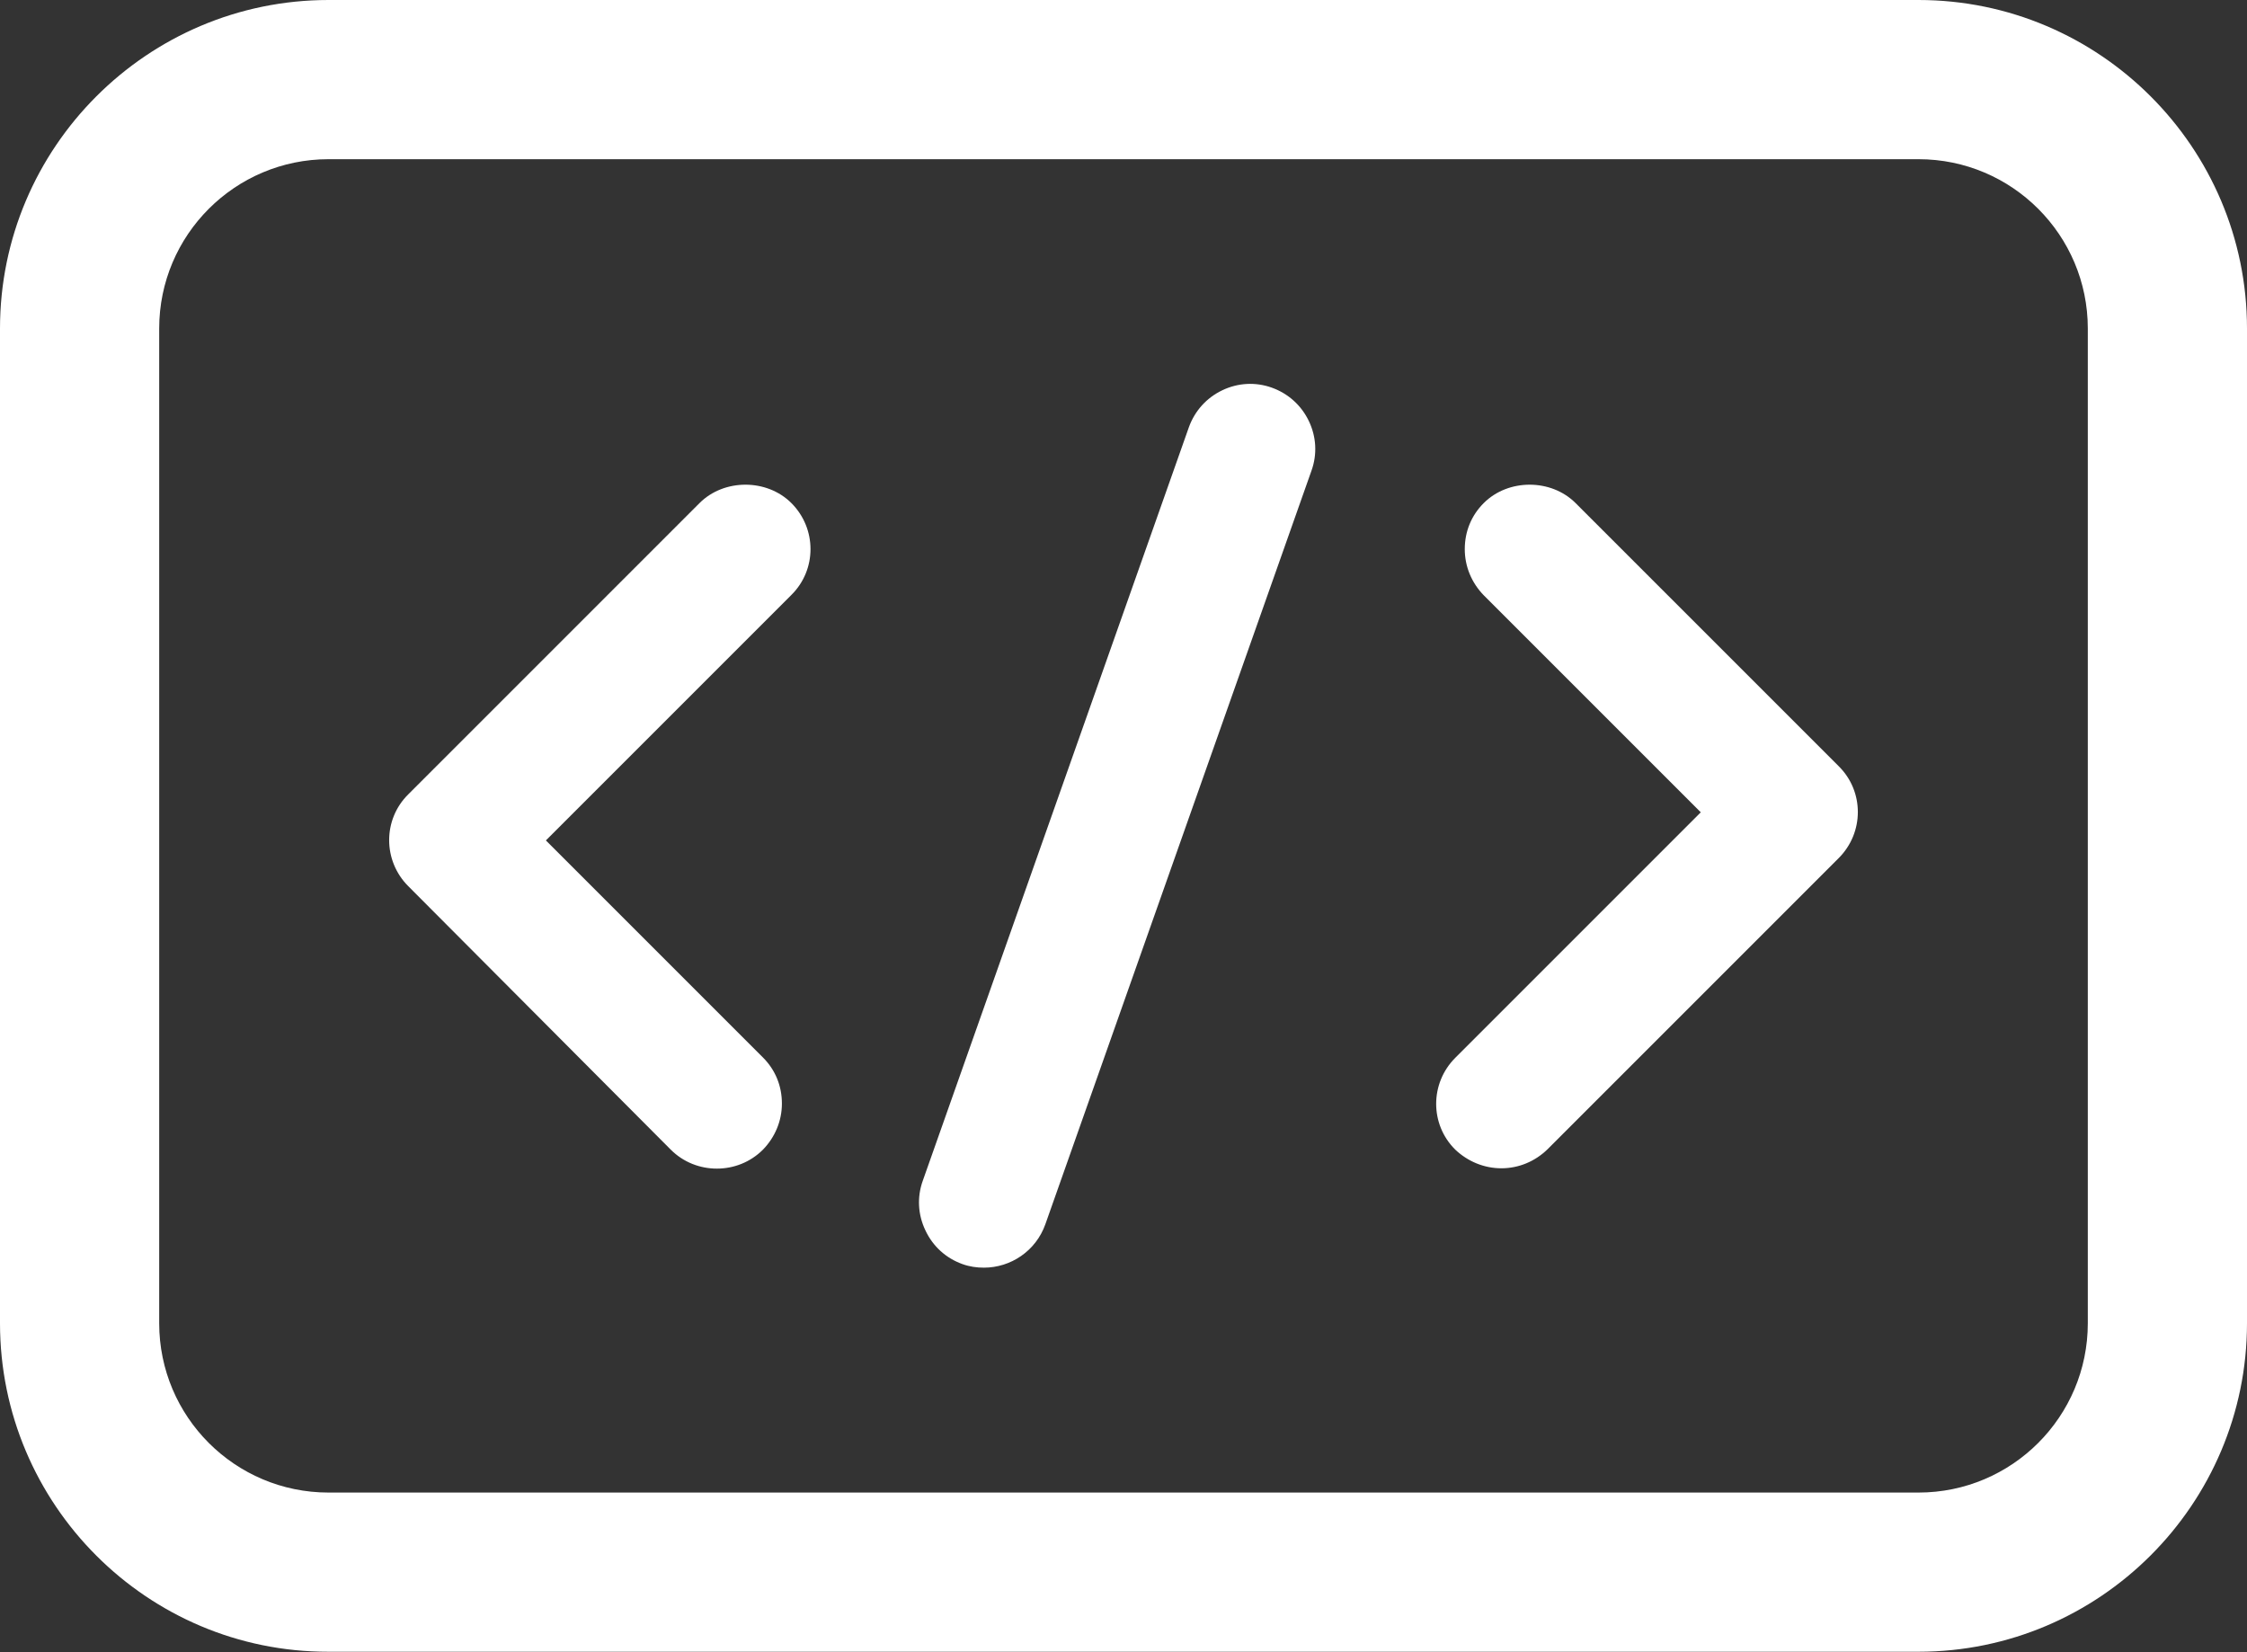 <?xml version="1.0" encoding="utf-8"?>
<!-- Generator: Adobe Illustrator 25.2.0, SVG Export Plug-In . SVG Version: 6.00 Build 0)  -->
<svg version="1.1" id="Capa_1" xmlns="http://www.w3.org/2000/svg" xmlns:xlink="http://www.w3.org/1999/xlink" x="0px" y="0px"
	 viewBox="0 0 68.74 50.54" style="enable-background:new 0 0 68.74 50.54;" xml:space="preserve">
<rect x="0" y="0" width="68.74" height="50.54" fill="#333333" stroke="none"/>
<style type="text/css">
	.st0{fill:#C756E2;}
	.st1{fill:#FFFFFF;}
</style>
<path class="st1" d="M12.49,27.11c-0.78-0.78-0.78-2.04,0-2.81l8.91-8.91c0.75-0.75,2.06-0.75,2.81,0c0.78,0.78,0.78,2.04,0,2.81
	l-7.51,7.51l6.64,6.64c0.38,0.38,0.58,0.87,0.58,1.41c0,0.53-0.21,1.03-0.58,1.41c-0.39,0.39-0.9,0.58-1.41,0.58
	c-0.51,0-1.02-0.19-1.41-0.58L12.49,27.11z M45.93,35.74c0.53,0,1.03-0.21,1.41-0.58l8.91-8.91c0.78-0.78,0.78-2.04,0-2.81
	l-8.05-8.05c-0.75-0.75-2.06-0.75-2.81,0c-0.38,0.38-0.58,0.87-0.58,1.41c0,0.53,0.21,1.03,0.58,1.41l6.64,6.64l-7.51,7.51
	c-0.78,0.78-0.78,2.04,0,2.81C44.9,35.53,45.4,35.74,45.93,35.74z M29.44,38.67c0.22,0.08,0.44,0.11,0.66,0.11
	c0.82,0,1.59-0.51,1.88-1.33l8.14-23.05c0.18-0.5,0.15-1.04-0.08-1.52c-0.23-0.48-0.63-0.84-1.13-1.02
	c-0.5-0.18-1.04-0.15-1.52,0.08c-0.48,0.23-0.84,0.63-1.02,1.13l-8.14,23.05c-0.18,0.5-0.15,1.04,0.08,1.52
	C28.54,38.13,28.94,38.49,29.44,38.67z M68.74,10.05v30.43c0,5.54-4.51,10.05-10.05,10.05H10.05C4.51,50.54,0,46.03,0,40.48V10.05
	C0,4.51,4.51,0,10.05,0h48.64C64.23,0,68.74,4.51,68.74,10.05z M4.87,40.48c0,2.86,2.32,5.18,5.18,5.18h48.64
	c2.86,0,5.18-2.32,5.18-5.18V10.05c0-2.86-2.32-5.18-5.18-5.18H10.05c-2.86,0-5.18,2.32-5.18,5.18V40.48z"/>
</svg>
